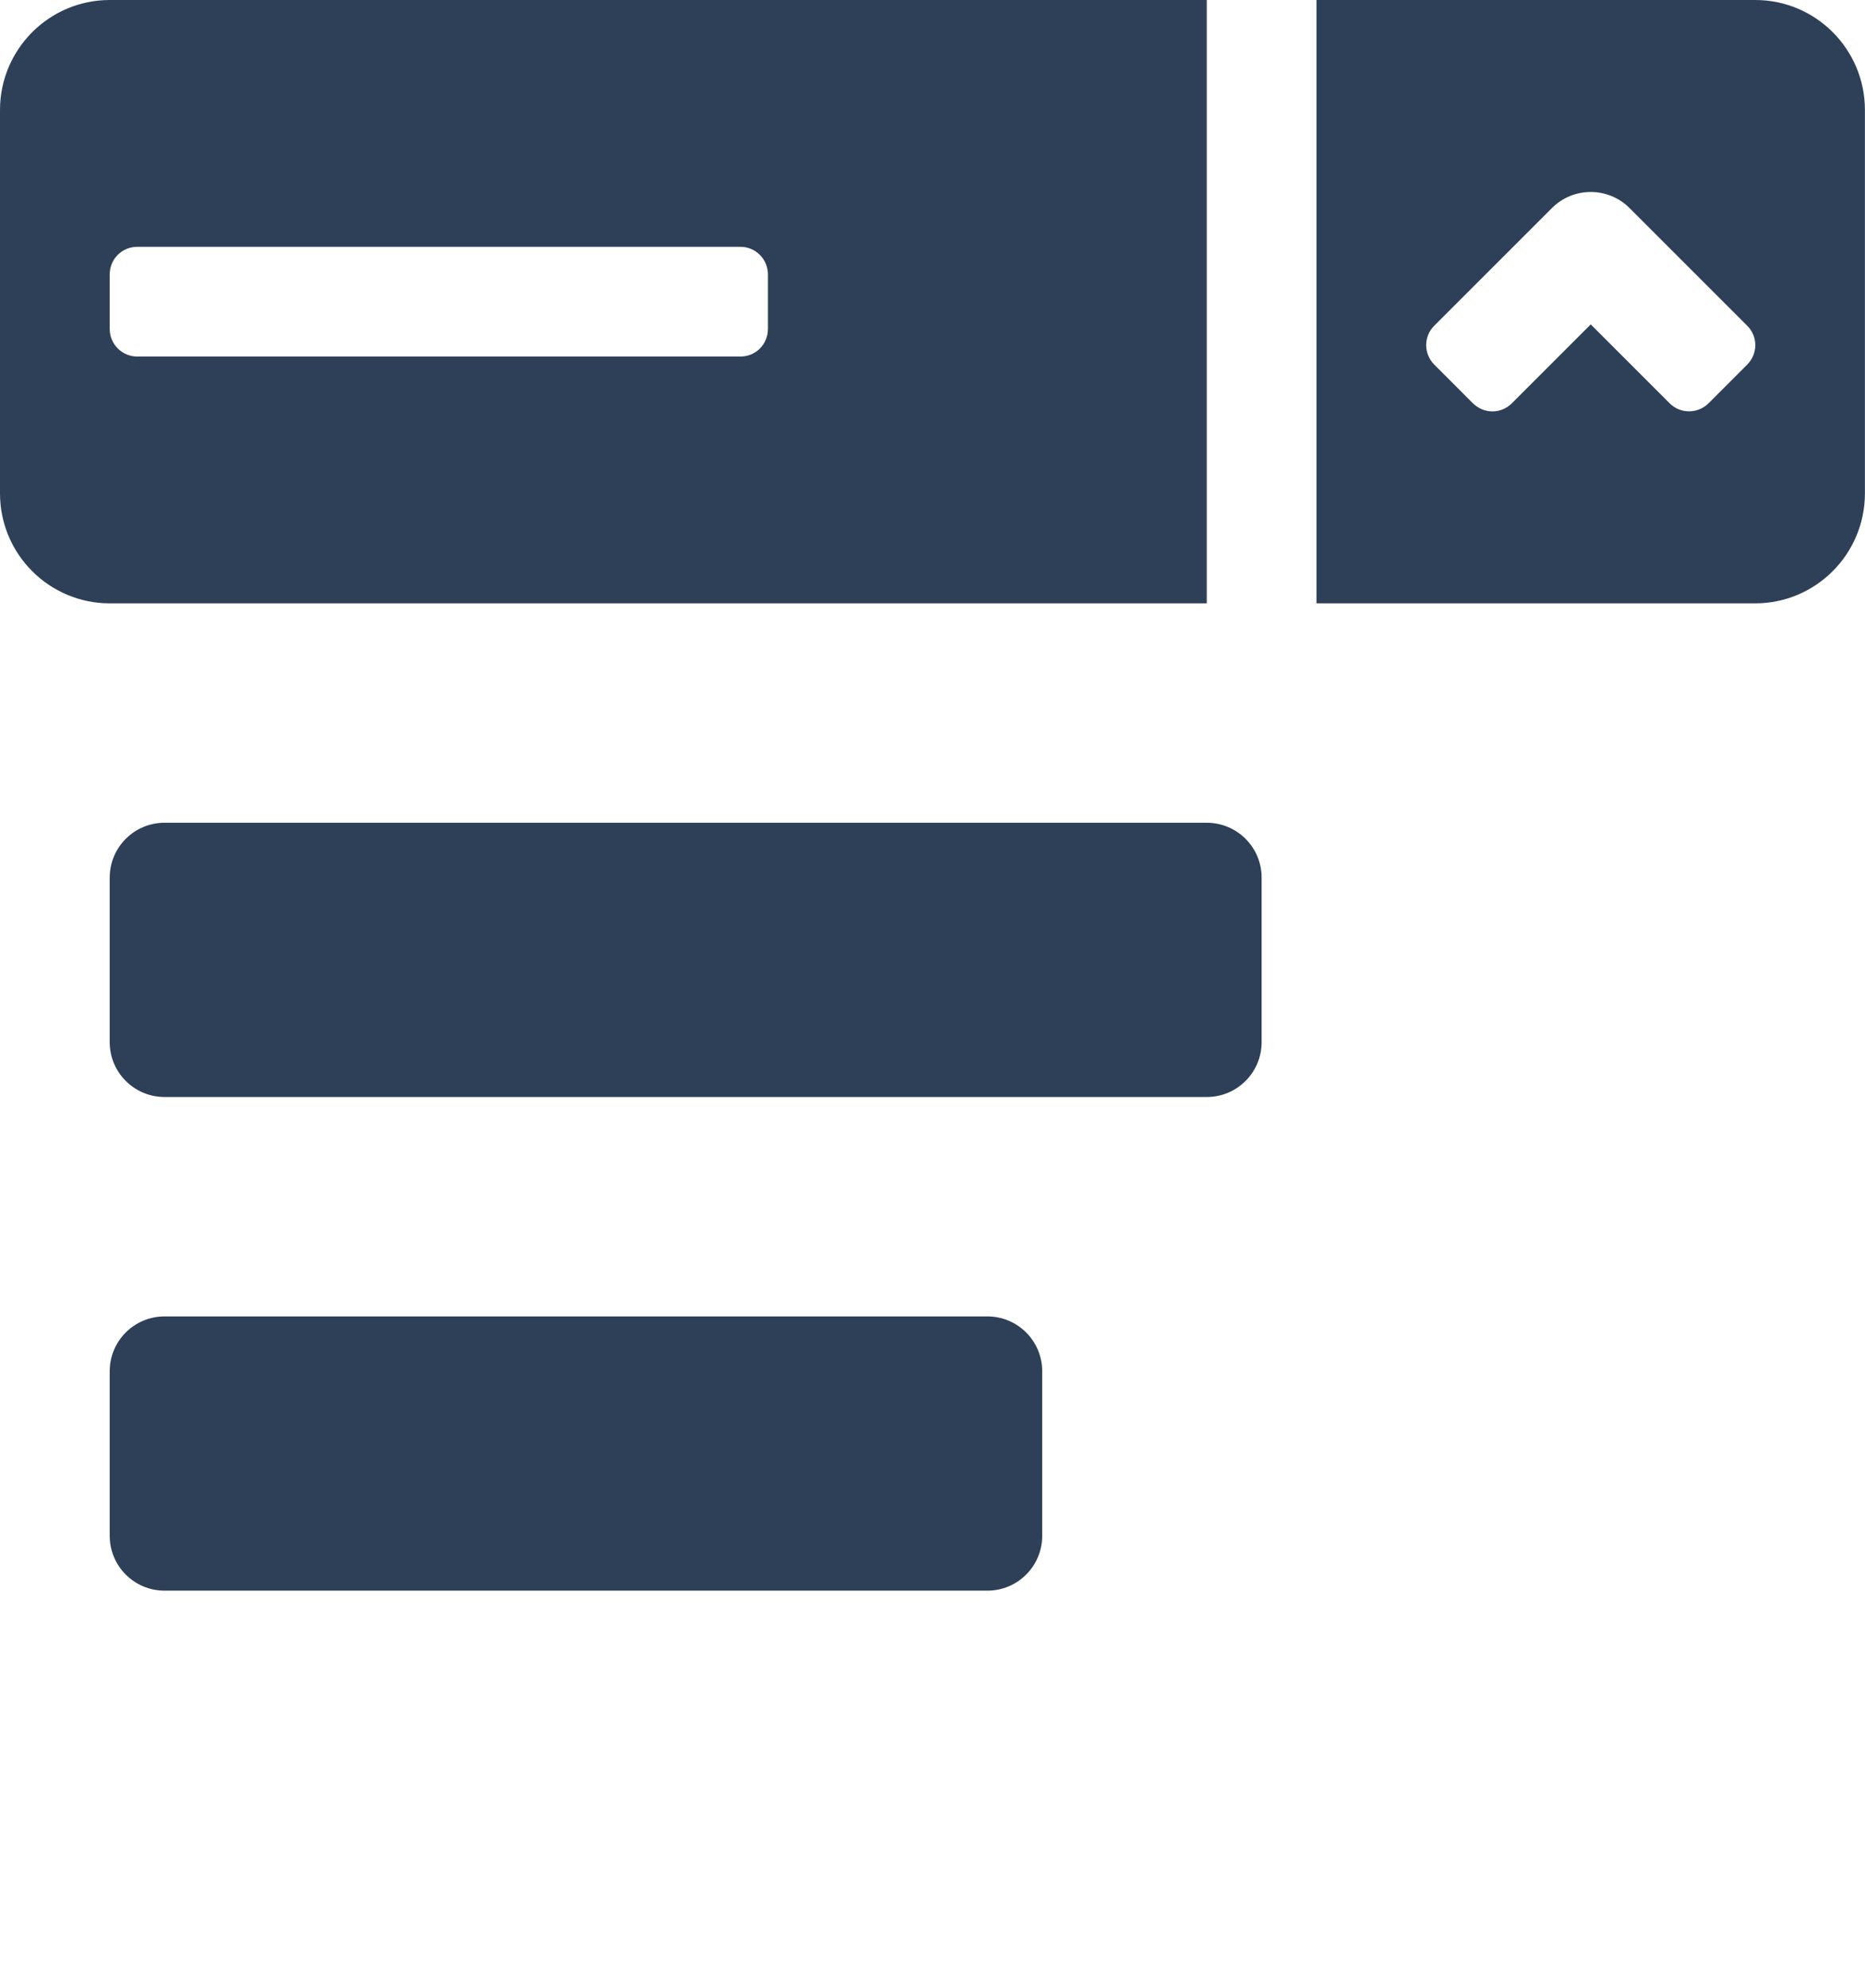 <svg xmlns="http://www.w3.org/2000/svg" viewBox="0 0 68 72.5" x="0px" y="0px">
  <path fill="#2e4057" fill-rule="evenodd"
        d="M464,79 L479.998,79 C482.206,79 483.997,77.2 483.997,74.99 L483.997,61.01 C483.997,58.795 482.204,57 479.998,57 L464,57 L464,79 Z M471.123,71.706 C470.731,72.097 470.101,72.101 469.7,71.701 L468.3,70.3 C467.905,69.905 467.899,69.273 468.292,68.88 L472.586,64.586 C473.367,63.805 474.633,63.805 475.414,64.586 L479.708,68.88 C480.098,69.27 480.101,69.899 479.7,70.3 L478.3,71.701 C477.905,72.095 477.268,72.096 476.877,71.706 L474,68.828 L471.123,71.706 Z M416,74.99 C416,77.205 417.793,79 420.002,79 L460,79 L460,57 L420.002,57 C417.792,57 416,58.8 416,61.01 L416,74.99 Z M420,68.991 C420,69.548 420.447,70 421.001,70 L442.999,70 C443.552,70 444,69.557 444,68.991 L444,67.009 C444,66.452 443.553,66 442.999,66 L421.001,66 C420.448,66 420,66.443 420,67.009 L420,68.991 Z M460,97 C461.105,97 462,96.105 462,95 L462,89 C462,87.895 461.105,87 460,87 L422,87 C420.895,87 420,87.895 420,89 L420,95 C420,96.105 420.895,97 422,97 L460,97 Z M452,115 C453.105,115 454,114.105 454,113 L454,107 C454,105.895 453.105,105 452,105 L422,105 C420.895,105 420,105.895 420,107 L420,113 C420,114.105 420.895,115 422,115 L452,115 Z"
        transform="translate(-416 -57)"/>
</svg>
